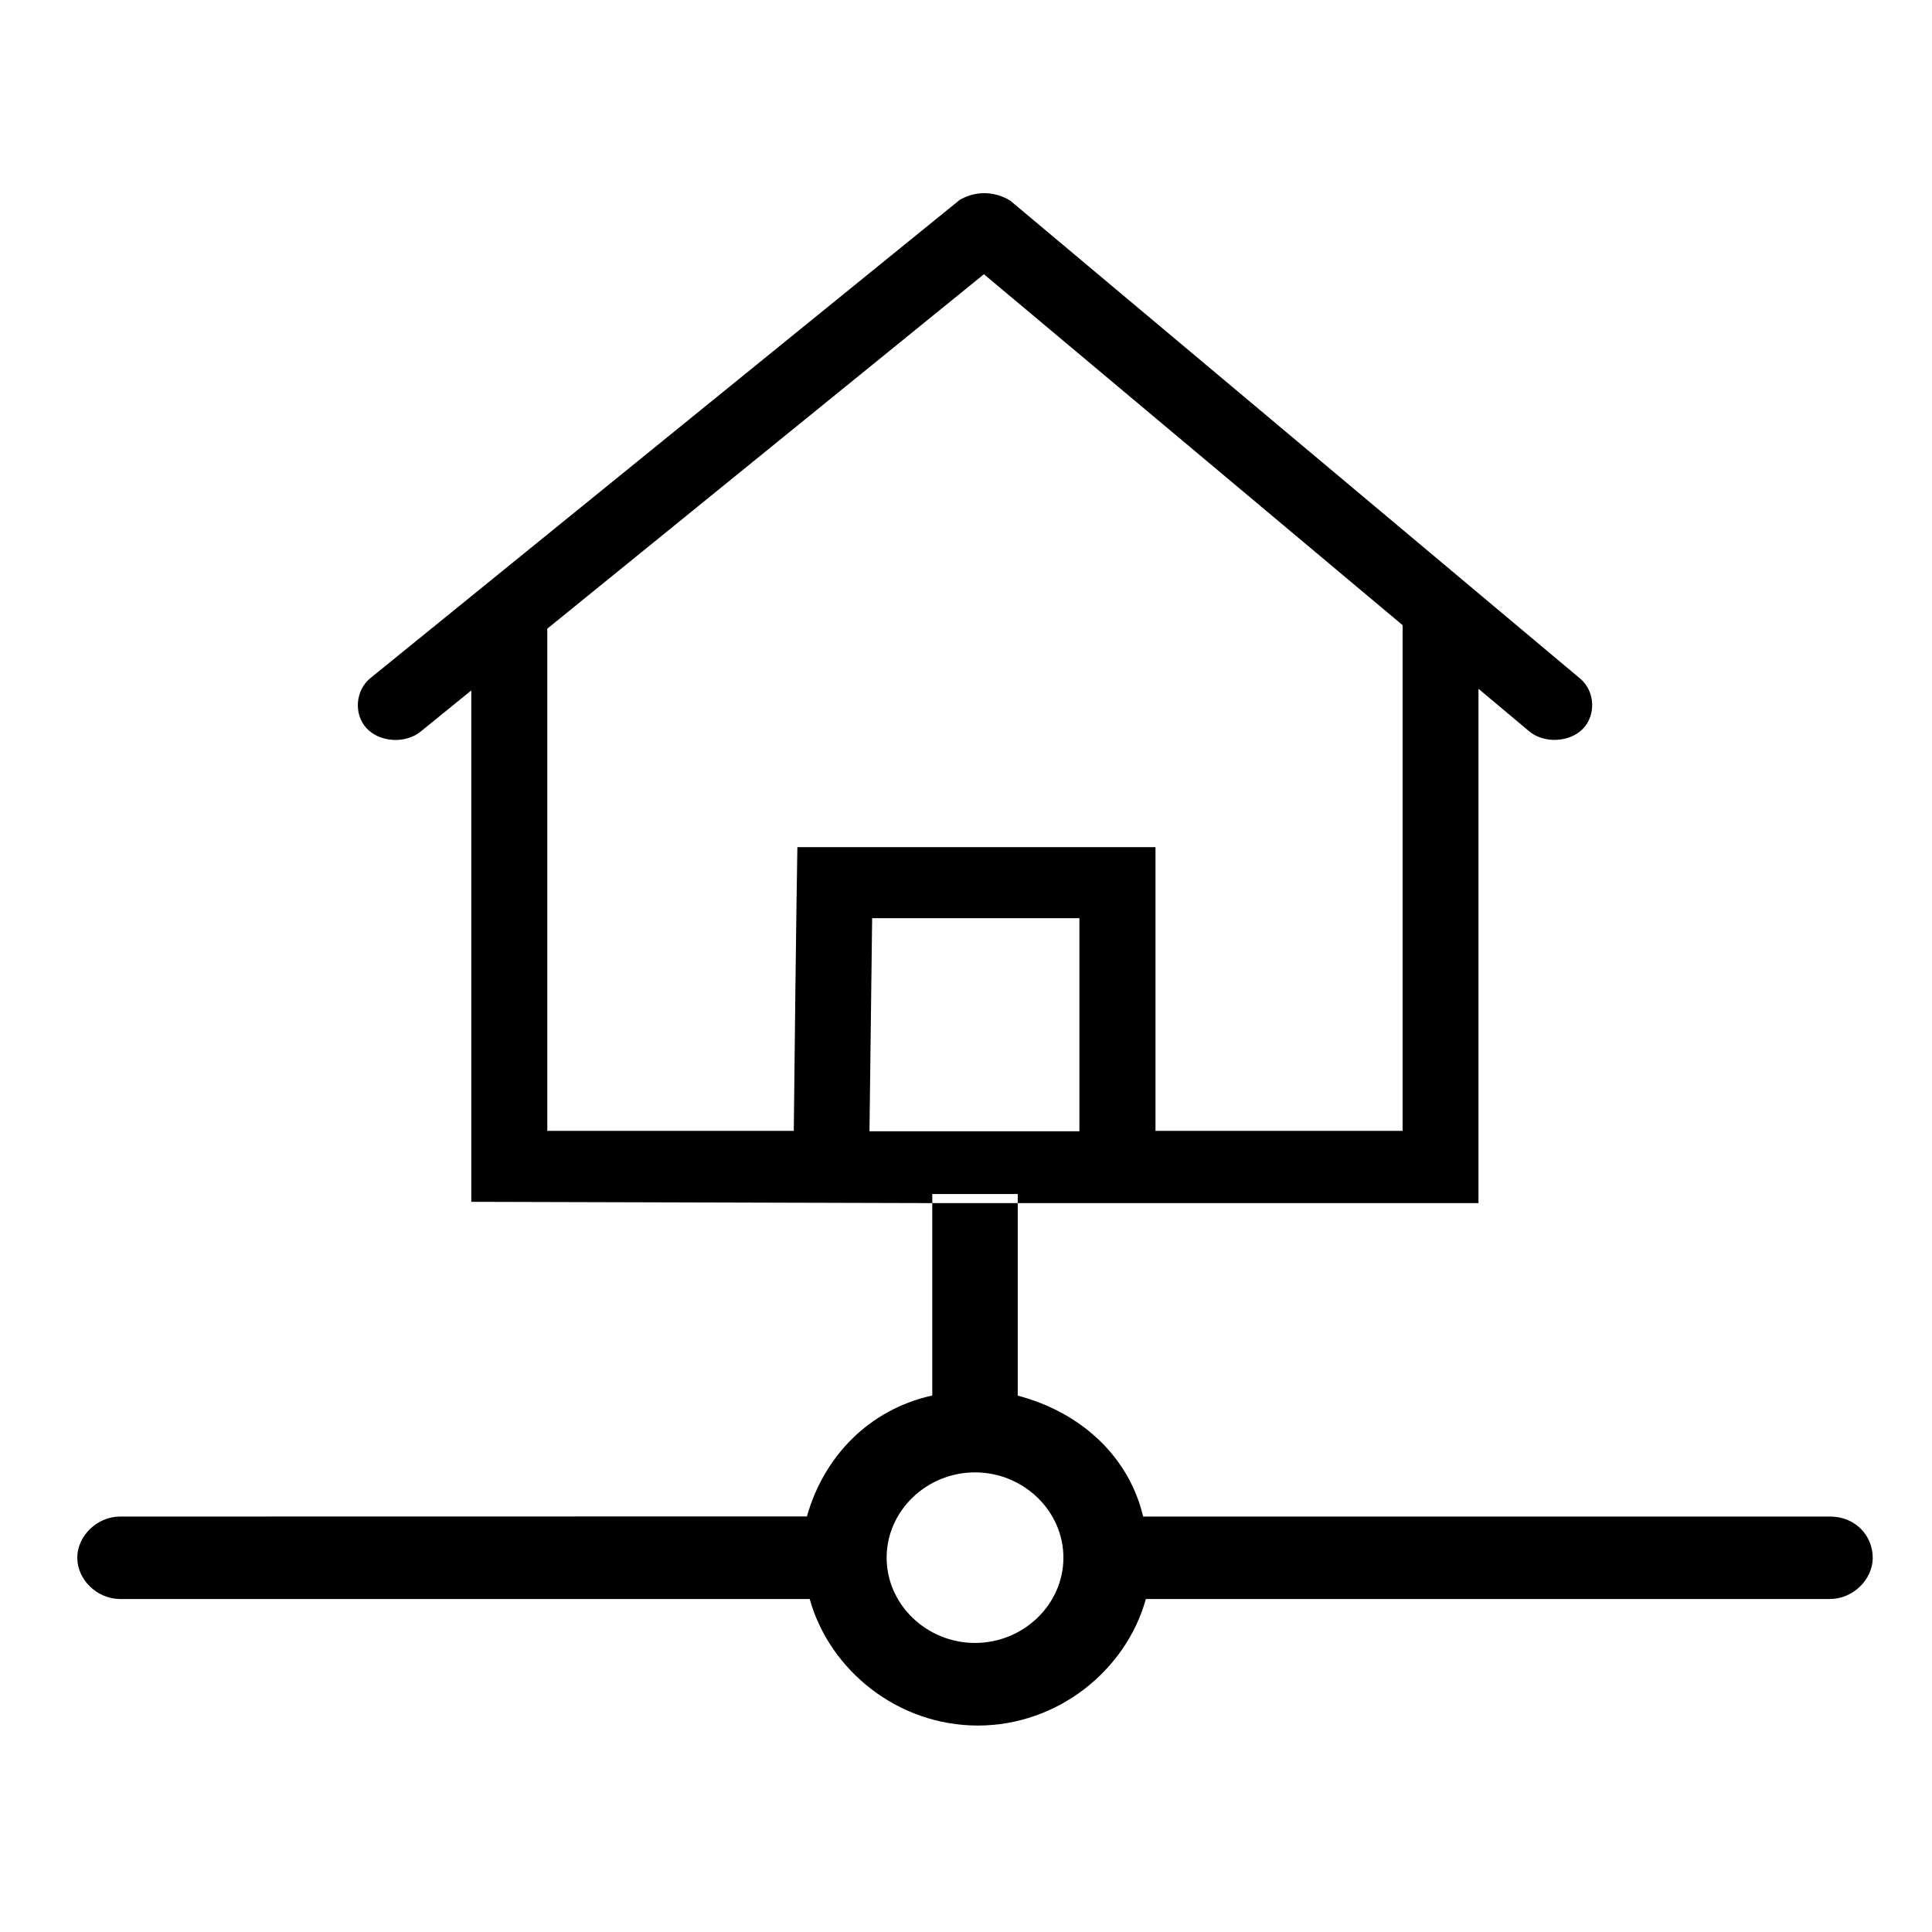 <svg xmlns="http://www.w3.org/2000/svg" width="50" height="50" viewBox="0 0 50 50">
  <path fill-rule="evenodd" d="M36.299,29.266 L29.904,29.266 L29.904,21.924 L20.636,21.924 C20.595,24.371 20.572,26.818 20.543,29.266 L14.164,29.266 L14.164,16.27 L25.464,7.097 L36.299,16.179 L36.299,29.266 Z M27.935,29.278 L22.502,29.278 C22.526,27.439 22.549,25.6 22.571,23.762 L27.935,23.762 L27.935,29.278 Z M26.141,5.189 C25.727,4.939 25.236,4.939 24.835,5.175 L9.586,17.549 C9.196,17.865 9.149,18.483 9.486,18.846 C9.824,19.211 10.486,19.254 10.879,18.939 L12.197,17.868 L12.197,29.278 L12.197,31.103 L24.008,31.136 L26.263,31.136 L38.263,31.136 L38.263,29.278 L38.263,17.826 L39.574,18.925 C39.956,19.247 40.62,19.217 40.966,18.861 C41.311,18.505 41.279,17.886 40.897,17.564 L26.141,5.189 Z M22.946,40.312 C22.946,39.104 23.977,38.105 25.233,38.105 C26.487,38.105 27.521,39.101 27.521,40.312 C27.521,41.525 26.487,42.519 25.233,42.519 C23.98,42.519 22.946,41.525 22.946,40.312 Z M29.584,39.248 C29.215,37.683 27.961,36.544 26.339,36.119 L26.339,30.901 L24.127,30.901 L24.127,36.116 C22.505,36.472 21.324,37.68 20.883,39.245 L3.107,39.248 C2.517,39.248 2,39.746 2,40.315 C2,40.885 2.517,41.382 3.107,41.382 L20.955,41.382 C21.471,43.234 23.242,44.657 25.305,44.657 C27.371,44.657 29.14,43.234 29.655,41.382 L47.359,41.382 C47.949,41.382 48.466,40.885 48.466,40.315 C48.466,39.746 48.022,39.248 47.359,39.248 L29.584,39.248 Z"/>
</svg>

